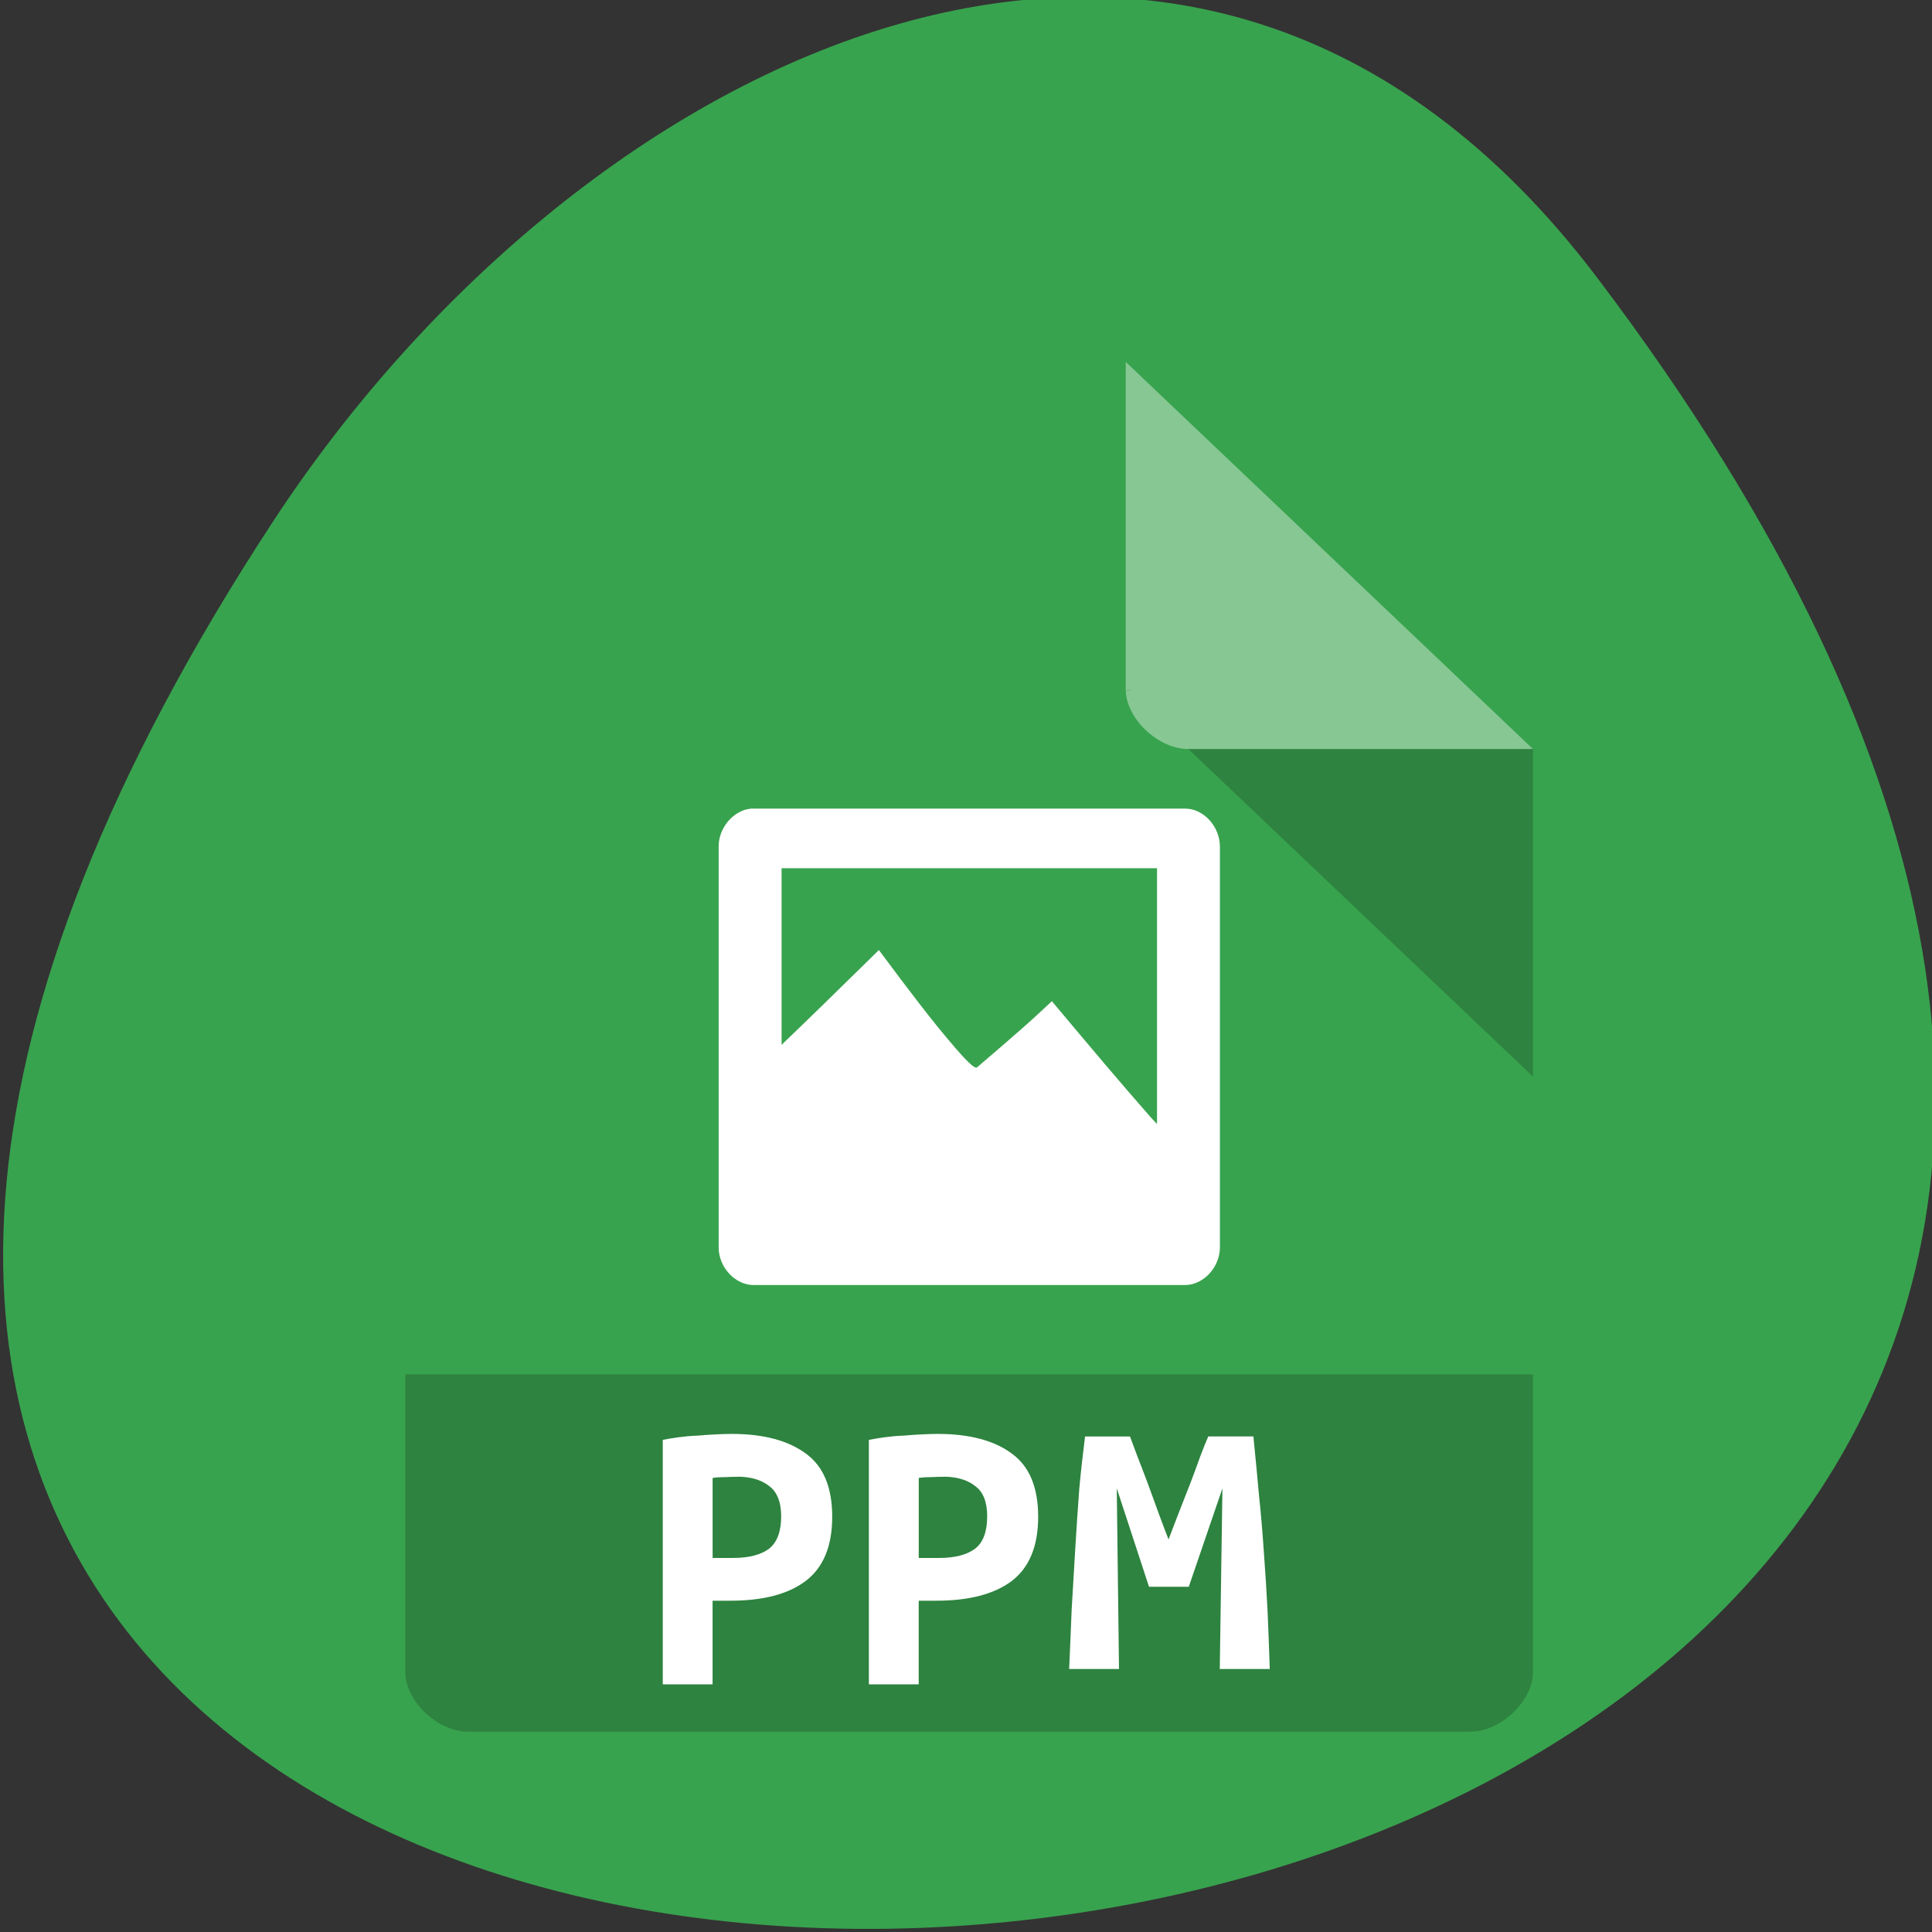 <svg xmlns="http://www.w3.org/2000/svg" viewBox="0 0 48 48"><rect x="0" y="0" width="48" height="48" fill="#333333" stroke="none"/><g style="fill:#38a34e"><path d="m 39.672 6.887 c 37.84 49.945 -66.297 57.039 -32.879 6.055 c 7.621 -11.621 22.855 -19.285 32.879 -6.055"/><path d="m 11.625 8.992 c -0.801 0 -1.555 0.719 -1.555 1.48 v 31.07 c 0 0.719 0.801 1.48 1.555 1.48 h 24.906 c 0.754 0 1.555 -0.762 1.555 -1.48 v -22.934 l -10.117 -9.617"/></g><path d="m 27.969 17.133 l 0.047 0.043 l 0.125 -0.043 m 1.383 1.477 l 8.562 8.137 v -8.137" style="fill-opacity:0.196"/><path d="m 27.969 8.992 l 10.117 9.617 h -8.562 c -0.754 0 -1.555 -0.762 -1.555 -1.477" style="fill:#fff;fill-opacity:0.392"/><path d="m 10.07 34.145 v 7.398 c 0 0.719 0.801 1.48 1.555 1.48 h 24.906 c 0.754 0 1.555 -0.762 1.555 -1.48 v -7.398" style="fill-opacity:0.196"/><g style="fill:#fff"><path d="m 18.66 20.09 c -0.438 0.039 -0.812 0.48 -0.805 0.949 v 9.961 c 0.004 0.492 0.418 0.934 0.879 0.926 h 10.719 c 0.453 -0.008 0.848 -0.441 0.855 -0.926 v -9.961 c 0.004 -0.492 -0.395 -0.945 -0.855 -0.949 m -10.035 1.48 h 9.328 v 6.355 c -0.07 -0.074 -0.102 -0.102 -0.172 -0.184 c -0.695 -0.789 -1.488 -1.73 -2.441 -2.867 c -0.191 0.18 -0.422 0.398 -0.734 0.672 c -0.312 0.273 -0.688 0.602 -1.121 0.969 c -0.055 0.059 -0.277 -0.16 -0.684 -0.645 c -0.418 -0.488 -0.992 -1.234 -1.758 -2.266 c -1.031 1.012 -1.773 1.738 -2.418 2.355"/><path d="m 28.074 35.688 c 0.051 0.133 0.113 0.301 0.188 0.504 c 0.082 0.207 0.164 0.426 0.254 0.664 c 0.086 0.238 0.176 0.477 0.262 0.719 c 0.09 0.242 0.172 0.465 0.254 0.672 c 0.086 -0.23 0.18 -0.465 0.273 -0.711 c 0.098 -0.246 0.188 -0.484 0.277 -0.707 c 0.086 -0.23 0.168 -0.445 0.238 -0.645 c 0.074 -0.199 0.141 -0.363 0.199 -0.496 h 1.121 c 0.051 0.504 0.098 0.996 0.141 1.477 c 0.051 0.48 0.09 0.953 0.121 1.426 c 0.035 0.469 0.066 0.941 0.09 1.422 c 0.02 0.473 0.039 0.957 0.055 1.453 h -1.242 l 0.066 -4.488 l -0.836 2.445 h -0.988 l -0.801 -2.445 l 0.055 4.488 h -1.238 c 0.02 -0.473 0.043 -0.965 0.062 -1.473 c 0.031 -0.512 0.059 -1.02 0.09 -1.523 c 0.031 -0.504 0.062 -0.992 0.098 -1.465 c 0.043 -0.473 0.094 -0.91 0.145 -1.316 h 1.117"/><path d="m 23.297 35.625 c 0.789 0 1.406 0.164 1.84 0.488 c 0.438 0.316 0.656 0.84 0.656 1.57 c 0 0.734 -0.223 1.27 -0.664 1.602 c -0.438 0.324 -1.059 0.484 -1.863 0.484 h -0.441 v 2.078 h -1.238 v -6.074 c 0.117 -0.023 0.254 -0.047 0.402 -0.066 c 0.152 -0.02 0.309 -0.035 0.461 -0.039 c 0.156 -0.016 0.305 -0.023 0.453 -0.031 c 0.148 -0.008 0.281 -0.012 0.395 -0.012 m 0.141 1.066 c -0.074 0 -0.18 0 -0.312 0.008 c -0.129 0 -0.227 0.008 -0.301 0.02 v 1.988 h 0.504 c 0.395 0 0.691 -0.078 0.895 -0.23 c 0.203 -0.156 0.301 -0.426 0.301 -0.805 c 0 -0.355 -0.098 -0.609 -0.301 -0.754 c -0.195 -0.152 -0.457 -0.23 -0.785 -0.23"/><path d="m 18.176 35.625 c 0.793 0 1.406 0.164 1.844 0.488 c 0.438 0.316 0.656 0.84 0.656 1.57 c 0 0.734 -0.223 1.27 -0.668 1.602 c -0.434 0.324 -1.055 0.484 -1.859 0.484 h -0.445 v 2.078 h -1.238 v -6.074 c 0.121 -0.023 0.254 -0.047 0.402 -0.066 c 0.156 -0.02 0.309 -0.035 0.465 -0.039 c 0.156 -0.016 0.305 -0.023 0.453 -0.031 c 0.148 -0.008 0.277 -0.012 0.395 -0.012 m 0.141 1.066 c -0.074 0 -0.18 0 -0.312 0.008 c -0.129 0 -0.23 0.008 -0.305 0.02 v 1.988 h 0.504 c 0.398 0 0.695 -0.078 0.898 -0.23 c 0.199 -0.156 0.301 -0.426 0.301 -0.805 c 0 -0.355 -0.102 -0.609 -0.301 -0.754 c -0.195 -0.152 -0.457 -0.23 -0.785 -0.23"/></g></svg>